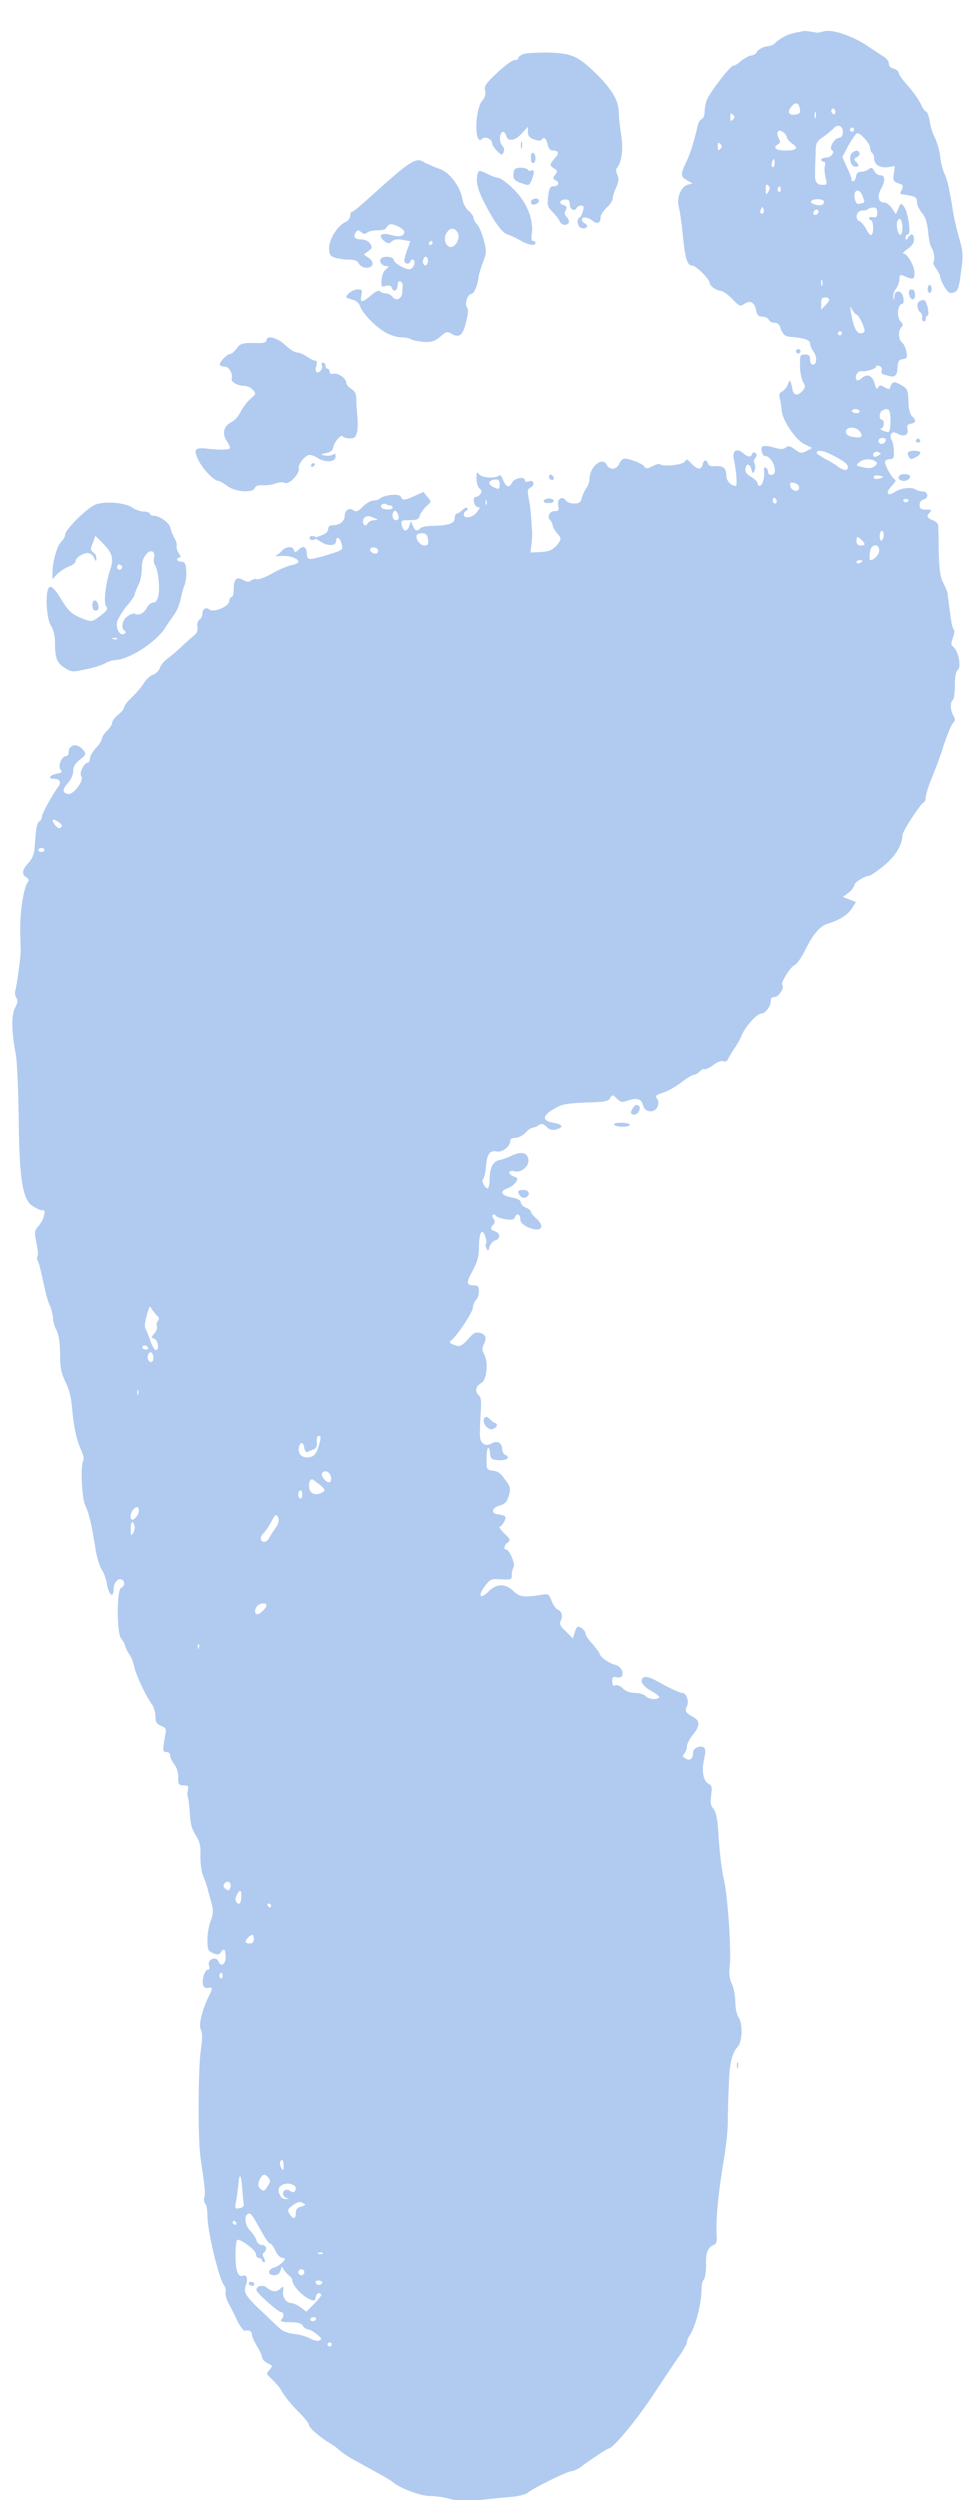 <?xml version="1.0" encoding="utf-8"?>
<!-- Generator: Adobe Illustrator 27.5.0, SVG Export Plug-In . SVG Version: 6.00 Build 0)  -->
<svg version="1.1" id="Ebene_1" xmlns="http://www.w3.org/2000/svg" xmlns:xlink="http://www.w3.org/1999/xlink" x="0px" y="0px"
	 viewBox="0 0 191 495" style="enable-background:new 0 0 191 495;" xml:space="preserve">
<style type="text/css">
	.st0{fill:#B1CBF0;}
</style>
<g>
	<path class="st0" d="M146,408.9c0,0.6,0.1,0.8,0.2,0.5c0.1-0.2,0.1-0.8,0-1C146.1,408.2,146,408.4,146,408.9z"/>
	<path class="st0" d="M95.9,280.9c-0.4,0.7,0.6,2.1,1.4,2.1s1.6-0.9,0.9-1.2c-0.3-0.1-0.8-0.4-1.1-0.8
		C96.4,280.4,96.2,280.4,95.9,280.9L95.9,280.9z"/>
	<path class="st0" d="M102.7,235.9c0,0.8,0.8,1.5,1.4,1.2c1.1-0.4,0.8-1.5-0.4-1.5C103.2,235.6,102.7,235.7,102.7,235.9L102.7,235.9
		z"/>
	<path class="st0" d="M121.7,222.7c0.1,0.2,0.9,0.4,1.7,0.4s1.4-0.2,1.4-0.4c0-0.2-0.8-0.4-1.7-0.4S121.5,222.4,121.7,222.7z"/>
	<path class="st0" d="M125.8,218.9c-0.2,0.2-0.5,0.6-0.7,1c-0.2,0.5,0,0.8,0.5,0.8c0.8,0,1.5-1.2,1-1.7
		C126.3,218.7,126,218.7,125.8,218.9L125.8,218.9z"/>
	<path class="st0" d="M18.3,119.8c0,0.7,0.2,1.1,0.7,1.1c0.4,0,0.6-0.3,0.5-0.9C19.3,118.6,18.3,118.5,18.3,119.8L18.3,119.8z"/>
	<path class="st0" d="M61.4,106.3c-0.3,0.5,0.4,0.8,1,0.5c0.4-0.2,0.4-0.4-0.1-0.6C61.9,106.1,61.5,106.1,61.4,106.3L61.4,106.3z"/>
	<path class="st0" d="M19.2,99.8c-1.6,0.4-6.3,5-6.3,6.1c0,0.4-0.4,1-0.8,1.4c-0.8,0.8-1.7,3.9-1.7,6.1v1.3l0.9-1
		c0.5-0.5,1.5-1.2,2.3-1.5s1.4-0.8,1.4-1.1c0-0.7,1.3-1.5,2.3-1.6c0.5,0,1.1,0.4,1.3,0.9c0.4,0.8,0.5,0.9,0.5,0.2
		c0-0.4-0.2-1-0.6-1.2c-0.6-0.5-0.6-0.7-0.1-1.9l0.5-1.4l1.4,1.4c2,2,2.3,3.1,1.5,5.4c-0.9,2.7-1.3,6.5-0.8,7.1s0.2,1-1.9,2.5
		c-0.9,0.6-1.1,0.6-2.7,0c-2.2-0.9-2.8-1.4-4.5-4.2c-0.9-1.5-1.6-2.2-2-2.1c-1,0.2-0.8,6.2,0.2,7.7c0.5,0.7,0.8,2,0.8,3.4
		c0,3.1,0.4,4,2,5c1.3,0.8,1.5,0.8,4.2,0.2c1.6-0.3,3.3-0.9,3.8-1.2c0.5-0.3,1.4-0.6,1.9-0.6c2.7-0.1,7.8-3.3,9.8-6.2
		c0.5-0.8,1.4-2.1,1.9-2.8c0.6-0.8,1.1-2.1,1.3-3.1c0.2-1,0.5-2.2,0.8-2.8c0.2-0.6,0.4-1.8,0.3-2.8c-0.1-1.4-0.3-1.8-1-1.8
		c-0.4,0-0.8-0.2-0.8-0.4c0-0.2,0.2-0.4,0.5-0.4s0.2-0.4-0.2-0.9c-0.3-0.5-0.5-1.1-0.4-1.4s-0.1-1-0.4-1.5s-0.7-1.4-0.8-2
		c-0.2-1.1-2.2-2.5-3.4-2.5c-0.4,0-0.7-0.2-0.7-0.4c0-0.2-0.5-0.4-1.1-0.4s-1.7-0.3-2.4-0.8C25,99.6,21.2,99.2,19.2,99.8L19.2,99.8z
		 M30.5,110.5c-0.1,0.5,0,1.1,0.2,1.4c0.6,0.8,1,4.2,0.7,5.9c-0.2,1-0.5,1.5-1,1.5s-1,0.5-1.3,1c-0.5,1.1-1.7,1.7-2.4,1.2
		c-0.2-0.1-0.9,0.1-1.4,0.5c-1.1,0.7-1.4,2.4-0.6,2.9c0.3,0.2,0.3,0.4-0.1,0.6c-0.8,0.5-1.7-1-1.4-2.4c0.2-0.6,1-2,1.9-3.1
		c0.9-1,1.6-2.1,1.6-2.3c0-0.2,0.3-1,0.7-1.8c0.4-0.7,0.7-2.2,0.7-3.3c0-1.4,0.3-2.2,0.9-2.9C29.8,108.7,30.9,109.1,30.5,110.5
		L30.5,110.5z M24.2,112.3c0,0.2-0.2,0.5-0.5,0.5c-0.2,0.1-0.5-0.2-0.5-0.5s0.2-0.6,0.5-0.5S24.2,112.1,24.2,112.3z M23.2,126.5
		c-0.1,0.1-0.5,0.2-0.8,0c-0.3-0.1-0.2-0.2,0.2-0.2C23.1,126.3,23.4,126.4,23.2,126.5z"/>
	<path class="st0" d="M107.7,99.2c0,0.2,0.3,0.4,0.6,0.4s0.8,0,0.9,0c0.2,0,0.4-0.2,0.5-0.4c0.1-0.2-0.3-0.5-0.9-0.5
		S107.7,99,107.7,99.2L107.7,99.2z"/>
	<path class="st0" d="M178.3,94.1c-0.5,0.5-0.3,0.9,0.5,1.1s1.9-0.6,1.4-1.1C179.8,93.8,178.6,93.8,178.3,94.1L178.3,94.1z"/>
	<path class="st0" d="M108.8,94.2c-0.1,0.2,0,0.6,0.2,0.7c0.6,0.4,1-0.1,0.5-0.7C109.2,93.9,109,93.9,108.8,94.2L108.8,94.2z"/>
	<path class="st0" d="M61.6,92.2c0,0.2,0.2,0.3,0.4,0.2c0.2-0.1,0.4-0.3,0.4-0.5c0-0.1-0.2-0.2-0.4-0.2C61.8,91.8,61.6,92,61.6,92.2
		z"/>
	<path class="st0" d="M179.9,89.6c-0.1,0.2,0,0.6,0.2,0.9c0.3,0.5,0.5,0.5,1.4,0c0.6-0.3,1-0.8,0.8-1
		C182,89.2,180.2,89.1,179.9,89.6L179.9,89.6z"/>
	<path class="st0" d="M181.5,87.2c-0.1,0.2,0,0.4,0.4,0.4s0.5-0.2,0.4-0.4c-0.1-0.2-0.3-0.4-0.4-0.4S181.6,86.9,181.5,87.2z"/>
	<path class="st0" d="M157.8,69.3c-0.2,0.2-0.1,0.5,0.1,0.6c0.2,0.2,0.5,0.1,0.6-0.1c0.2-0.2,0.1-0.5-0.1-0.6
		C158.3,69,158,69.1,157.8,69.3z"/>
	<path class="st0" d="M52.8,67.4c0,0.4-0.6,0.6-2.5,0.5c-2.3,0-2.7,0.1-3.4,1.1c-0.5,0.6-1,1.1-1.3,1.1c-0.7,0-2.4,1.9-2,2.2
		c0.1,0.2,0.6,0.3,1,0.3c0.8,0,1.6,1.5,1.3,2.4c-0.2,0.6,1.2,1.4,2.5,1.4c0.5,0,1.3,0.3,1.7,0.8c0.7,0.8,0.6,0.8-0.5,1.8
		c-0.6,0.5-1.5,1.7-1.9,2.5s-1.2,1.8-1.9,2.1c-1.5,0.8-1.9,2.3-0.8,3.8c0.4,0.7,0.7,1.3,0.5,1.4c-0.3,0.3-2.4,0.3-4.7,0
		c-2.2-0.2-2.5,0.2-1.5,2.3c0.9,1.8,3.1,4.1,3.9,4.1c0.3,0,1.1,0.5,1.8,1c1.5,1.2,5.1,1.5,5.5,0.4c0.2-0.4,0.7-0.6,1.6-0.5
		c0.8,0,1.9-0.1,2.5-0.4c0.7-0.2,1.4-0.3,1.8-0.1c0.8,0.5,3-1.8,2.8-2.8c-0.2-0.8,1-2.3,1.9-2.7c0.3-0.1,1.1,0.1,1.7,0.5
		c1.4,1,3.7,1,3.7-0.2c0-0.6-0.1-0.7-0.5-0.4c-0.3,0.2-1,0.3-1.6,0.2c-1-0.2-1-0.2,0.2-0.5c0.8-0.1,1.3-0.5,1.4-1
		c0.2-1.2,1.6-2.8,1.9-2.3c0.1,0.2,0.8,0.4,1.4,0.4c1,0,1.2-0.2,1.5-1.5c0.1-0.8,0.1-2.2,0-3c-0.1-0.9-0.2-2.3-0.2-3.1
		c0-1.2-0.2-1.7-1-2.2c-0.6-0.4-1-0.9-1-1.2c0-0.9-1.6-2-2.5-1.8c-0.5,0.1-0.8,0-0.8-0.4c0-0.3-0.2-0.6-0.4-0.6
		c-0.2,0-0.4-0.3-0.4-0.6s-0.2-0.6-0.5-0.6c-0.3,0-0.4,0.2-0.2,0.6c0.2,0.7-0.7,1.7-1.1,1.2c-0.2-0.1-0.2-0.7,0-1.2
		c0.2-0.7,0.1-1-0.3-1c-0.3,0-1-0.4-1.6-0.8s-1.4-0.8-1.9-0.8s-1.6-0.7-2.4-1.5C54.9,66.8,52.8,66.3,52.8,67.4L52.8,67.4z"/>
	<path class="st0" d="M182.3,59.6c-0.7,0.2-0.7,1.6,0,2.2c0.3,0.2,0.5,0.7,0.4,1s0,0.7,0.2,0.8c0.2,0.1,0.5,0,0.5-0.4
		s0.2-0.7,0.4-0.7s0.2-0.7,0-1.7C183.3,59.3,183.2,59.2,182.3,59.6L182.3,59.6z"/>
	<path class="st0" d="M180.1,58.2c0.2,1.3,1.2,1.5,1.2,0.2c0-0.7-0.2-1.1-0.7-1.1C180.2,57.3,180,57.6,180.1,58.2L180.1,58.2z"/>
	<path class="st0" d="M183.8,57.2c0,0.5,0.2,0.8,0.4,0.8s0.4-0.4,0.4-0.8s-0.2-0.8-0.4-0.8C184,56.4,183.8,56.8,183.8,57.2z"/>
	<path class="st0" d="M105.2,40c0,0.4,0.3,0.6,0.7,0.5c1-0.2,1.2-1.2,0.2-1.2C105.6,39.4,105.2,39.6,105.2,40L105.2,40z"/>
	<path class="st0" d="M94.7,34.2c-0.5,1.4-0.2,3.1,1.2,5.8c1.9,3.8,3.6,6.1,4.6,6.4c0.4,0.1,1.5,0.6,2.4,1.1c1.6,1,3.2,1.3,3.2,0.6
		c0-0.2-0.2-0.4-0.5-0.4s-0.4-0.6-0.2-1.6c0.3-2.8-1.1-6.2-3.7-8.7c-1.2-1.2-2.6-2.2-3-2.2s-1.4-0.4-2.2-0.8
		C95.1,33.7,94.9,33.7,94.7,34.2L94.7,34.2z"/>
	<path class="st0" d="M101.8,34c-0.3,1.3,0,1.8,1.6,2.3c1.4,0.5,1.5,0.5,2-0.8s0.5-2.1-0.2-1.7c-0.2,0.1-0.5,0-0.6-0.2
		s-0.8-0.4-1.4-0.4C102.3,33.2,101.9,33.4,101.8,34L101.8,34z"/>
	<path class="st0" d="M81.9,32c-1.3,0.6-2.9,1.9-7.9,6.4c-2.1,1.9-3.9,3.5-4.2,3.5s-0.4,0.4-0.4,0.8s-0.4,1-0.8,1.2
		c-1.5,0.5-3.4,3.4-3.4,5.1c0,1.3,0.2,1.7,1.1,2c0.6,0.2,1.8,0.4,2.7,0.4c1.2,0,1.8,0.2,2.1,0.8c0.6,1,2.3,1.1,2.7,0.2
		c0.1-0.4-0.1-0.9-0.7-1.3l-1-0.7l0.9-0.7c0.8-0.6,0.8-0.8,0.3-1.5c-0.3-0.5-1.1-0.8-1.8-0.8c-1.2,0-1.6-0.5-1-1.4
		c0.3-0.5,0.5-0.5,1.1,0c0.5,0.4,0.8,0.4,1.1,0.1c0.3-0.3,1.2-0.5,2.1-0.5c1,0,1.7-0.2,1.8-0.6c0.2-0.3,0.5-0.6,0.8-0.6
		c1,0,2.7,1,2.7,1.5c0,0.9-1,1.1-2.7,0.6c-1.9-0.5-2.6,0.1-1.3,1.2c0.8,0.6,1,0.6,1.5,0.1c0.5-0.4,1.2-0.5,2.2-0.3
		c0.8,0.1,1.5,0.3,1.5,0.3s-0.3,0.8-0.6,1.6c-0.3,0.8-0.6,1.8-0.6,2.2c0,0.3,0.3,0.6,0.6,0.6s0.6-0.2,0.6-0.4c0-0.2,0.2-0.4,0.4-0.4
		c0.8,0,0.4,1.6-0.4,1.9c-0.8,0.2-3.3-1.2-3.3-1.9c0-0.5-1.8-0.8-2.4-0.3c-0.7,0.5,0,1.6,1,1.6c0.5,0,0.5,0.1-0.1,0.6
		c-0.5,0.3-0.8,1.2-0.9,2.1c-0.1,1.4,0,1.5,0.9,1.2c0.7-0.2,1,0,1.2,0.5c0.3,0.9,1.1,0.4,1.1-0.7c0-0.5,0.2-0.8,0.5-0.7
		c0.2,0.1,0.5,0.4,0.5,0.7c0,0.3-0.1,1-0.1,1.5c-0.1,1.3-1.2,1.8-1.9,0.9c-0.3-0.4-0.9-0.7-1.3-0.7s-1-0.2-1.2-0.4
		c-0.3-0.3-0.9,0-1.8,0.8c-1.8,1.5-2.2,1.5-1.9,0c0.2-1.1,0.2-1.2-0.8-1.2c-0.5,0-1.3,0.4-1.7,0.8c-0.8,0.8-0.7,0.8,0.6,1.2
		c0.9,0.2,1.4,0.7,1.6,1.2c0.2,0.9,1.9,3,3.6,4.3c1.4,1.2,3.3,2,4.7,2c0.8,0,1.6,0.2,1.9,0.4c0.3,0.2,1.4,0.4,2.4,0.5
		c1.6,0.1,2.2-0.1,3.3-1c1.1-1,1.4-1.1,2.1-0.7c1.8,1.1,2.5,0.4,3.2-2.9c0.3-1.2,0.3-2,0-2.3c-0.5-0.7,0.2-2.6,0.9-2.6
		c0.5,0,1.3-1.8,1.4-3.3c0.1-0.6,0.5-1.9,0.9-3c0.7-1.8,0.7-2.2,0.2-4.2c-0.3-1.2-0.9-2.7-1.3-3.2c-0.5-0.5-0.8-1.2-0.8-1.5
		c0-0.2-0.5-0.9-1-1.3s-1.1-1.5-1.2-2.4c-0.5-2.5-2.5-5.2-4.6-5.9c-0.7-0.2-1.9-0.8-2.7-1.1C83.3,31.6,82.8,31.6,81.9,32L81.9,32z
		 M90.7,46.1c0.6,1-0.5,3-1.5,2.8s-1.4-1.8-0.7-2.8C89.2,45,90.1,45,90.7,46.1L90.7,46.1z M85.7,48.1c0,0.2-0.2,0.4-0.5,0.4
		c-0.2,0-0.3-0.2-0.2-0.4c0.1-0.2,0.3-0.4,0.5-0.4C85.6,47.7,85.7,47.9,85.7,48.1z M84.7,52.1c-0.2,0.5-0.4,0.6-0.7,0.3
		c-0.2-0.2-0.3-0.7-0.1-1.1c0.2-0.5,0.4-0.6,0.7-0.3C84.8,51.2,84.9,51.7,84.7,52.1z"/>
	<path class="st0" d="M105.2,30.9c0,0.3,0,0.8,0,0.9c0,0.2,0.2,0.4,0.4,0.5s0.5-0.3,0.5-0.9s-0.2-1.1-0.4-1.1
		C105.4,30.2,105.2,30.5,105.2,30.9L105.2,30.9z"/>
	<path class="st0" d="M168.9,30.2c-0.8,0.5-0.5,2.7,0.5,2.8c0.8,0.1,0.9-0.3,0.2-1c-0.5-0.4-0.4-0.6,0.2-0.9
		c0.4-0.2,0.6-0.6,0.5-0.8C170,29.7,169.6,29.7,168.9,30.2L168.9,30.2z"/>
	<path class="st0" d="M103.2,28.8c0,0.7,0.1,0.9,0.2,0.5c0.1-0.4,0.1-1,0-1.2C103.3,27.8,103.2,28.1,103.2,28.8z"/>
	<path class="st0" d="M103.7,10.7c-0.5,0.2-1,0.5-1,0.8c0,0.2-0.3,0.4-0.8,0.4c-0.4,0-1.9,1.1-3.4,2.5c-2.2,2.1-2.6,2.6-2.4,3.5
		c0.2,0.7,0,1.4-0.6,2.1c-1.5,2-1.5,9,0,7.5c0.6-0.6,2,0,2,0.9c0,0.3,0.5,1,1,1.5c0.9,0.9,1,0.9,1.3,0.2c0.2-0.4,0-1-0.3-1.3
		c-0.7-0.7-0.5-2.7,0.2-2.7c0.2,0,0.5,0.4,0.6,0.8c0.3,1.2,1.8,1,3.1-0.5l1.2-1.3v1c0,0.8,0.3,1.2,1.2,1.5c0.7,0.3,1.3,0.3,1.5,0.1
		c0.4-0.7,0.9-0.4,1.2,0.9c0.2,0.8,0.5,1.2,1,1.2c1,0,1.3,0.4,0.8,1.1c-1.5,1.7-1.5,1.8-0.6,2.4c0.8,0.5,0.8,0.7,0.3,1.3
		c-0.5,0.6-0.5,0.8,0.1,1.1c0.9,0.5,0.5,1.2-0.5,1.2c-0.6,0-0.8,0.4-1,2c-0.2,1.8-0.1,2.1,0.9,3.1c0.6,0.6,1.2,1.4,1.4,1.8
		c0.3,0.8,1.3,1,1.8,0.3c0.1-0.2,0-0.7-0.4-1.1c-0.5-0.5-0.5-0.8-0.2-1.4s0.2-0.8-0.5-1c-1-0.3-0.7-1.1,0.5-1.1c0.6,0,0.8,0.3,0.8,1
		c0,1,1,1.5,1.4,0.6c0.1-0.2,0.5-0.4,0.9-0.4c0.5,0,0.5,0.3,0.3,1.1c-0.2,0.7-0.5,1.2-0.7,1.3c-0.6,0.2-0.4,1.8,0.3,2
		c0.9,0.4,1.7-0.3,0.9-0.8c-0.4-0.2-0.7-0.5-0.7-0.8c0-0.7,1.3-0.5,2.1,0.2c0.9,0.8,1.6,0.5,1.6-0.7c0-0.4,0.6-1.3,1.2-1.9
		c0.7-0.6,1.2-1.4,1.2-1.8s0.3-1.4,0.7-2.2c0.5-1.2,0.6-1.7,0.2-2.5c-0.2-0.5-0.3-1.1-0.1-1.3c1-1.1,1.3-3.8,0.9-6.4
		c-0.2-1.5-0.5-3.5-0.5-4.6c0-2.5-1.5-4.9-5.2-8.4c-3.1-2.9-4.4-3.4-9.1-3.5C106.5,10.4,104.2,10.5,103.7,10.7L103.7,10.7z"/>
	<path class="st0" d="M49.3,452.2c0.1,0.2,0.4,0.4,0.7,0.4c0.2,0,0.4-0.2,0.4-0.4c0-0.2-0.3-0.4-0.7-0.4
		C49.4,451.8,49.2,451.9,49.3,452.2z"/>
	<path class="st0" d="M155.1,7.4c-0.8,0.5-1.5,1-1.6,1.2s-0.8,0.5-1.6,0.6s-1.6,0.6-1.9,1c-0.2,0.5-0.8,0.8-1.2,0.8s-1.2,0.5-1.9,1
		c-0.6,0.6-1.3,1-1.6,1c-0.6,0-4.7,5.3-5.3,6.9c-0.2,0.6-0.4,1.6-0.4,2.3c0,0.6-0.2,1.2-0.6,1.4c-0.3,0.1-0.7,0.8-0.8,1.4
		c-0.5,2.3-1.4,5.5-2.3,7.2c-1.1,2.4-1.1,2.7,0.2,3.5l1.1,0.6l-1,0.3c-1.3,0.4-2.2,2.6-1.7,4.4c0.2,0.8,0.6,3.4,0.8,5.8
		c0.5,4.7,0.9,5.8,1.9,5.8c0.7,0,3.4,2.7,3.4,3.4c0,0.6,1.3,1.5,2.2,1.6c0.4,0,1.4,0.7,2.2,1.5c1.6,1.7,1.6,1.6,2.6,1
		c1.1-0.7,1.9-0.2,2.2,1.3c0.2,1,0.5,1.3,1.3,1.3c0.5,0,1.1,0.3,1.2,0.6c0.1,0.3,0.6,0.6,1.1,0.6s1,0.3,1.1,0.7
		c0.5,1.5,0.9,2,2.1,2.1c2.7,0.2,3.9,0.6,3.9,1.3c0,0.4,0.3,1.1,0.6,1.5c0.8,1,0.8,2.7,0,2.7c-0.4,0-0.6-0.4-0.6-1c0-0.8-0.2-1-1-1
		c-1,0-1,0.1-1,2.2c0,1.2,0.3,2.7,0.6,3.2c0.5,0.9,0.5,1.1-0.1,1.8c-1,1.1-1.8,0.9-2-0.4c-0.4-1.9-0.5-2-0.9-0.9
		c-0.2,0.6-0.8,1.2-1.1,1.4c-0.5,0.2-0.7,0.5-0.5,1.4c0.2,0.6,0.3,1.7,0.4,2.5c0.2,2,2.9,5.9,4.6,6.6l1.4,0.7l-1.1,0.6
		c-1,0.5-1.2,0.5-2.3-0.3c-0.9-0.7-1.3-0.8-1.8-0.4s-1,0.4-2.4,0c-1-0.3-2-0.4-2.2-0.2c-0.5,0.3-0.1,1.9,0.5,1.9
		c1.4,0,2.7,3.4,1.4,3.7c-0.5,0.1-0.8-0.1-0.8-0.5c0-0.3-0.2-0.8-0.5-0.9c-0.3-0.2-0.4,0.2-0.3,0.9c0.1,1.3-0.4,2.7-0.9,2.7
		c-0.2,0-0.4-0.2-0.4-0.5s-0.6-0.9-1.3-1.3c-0.9-0.5-1.2-1-1.1-1.6c0.2-1.2,0.9-1,1.2,0.2c0.2,0.8,0.3,0.9,0.6,0.2
		c0.2-0.4,0.2-1,0-1.4s-0.1-0.9,0.2-1.2c0.3-0.4,0.3-0.6,0-0.9c-0.3-0.2-0.6-0.1-0.7,0.2c-0.2,0.7-0.9,0.6-1.8-0.2
		c-1.2-1.1-2.2-0.4-1.8,1.2c0.5,2.3,0.7,5.3,0.4,5.3c-1,0-1.9-1-1.9-2.1c0-1.4-0.6-1.9-2.2-1.8c-0.8,0.1-1.3-0.1-1.4-0.5
		c-0.3-0.9-0.9-0.8-1.1,0.2c-0.3,1.1-1,1-2.2-0.2c-0.8-0.9-1-1-1.3-0.4s-4.4,1.1-4.9,0.5c-0.2-0.1-0.8,0-1.5,0.4
		c-1.1,0.5-1.3,0.6-1.7,0c-0.5-0.6-2.9-1.5-3.9-1.5c-0.3,0-0.8,0.5-1,1c-0.5,1.2-1.9,1.4-2.5,0.2c-0.9-1.7-3.4,0.5-3.4,2.8
		c0,0.6-0.3,1.4-0.6,1.8s-0.7,1.2-0.9,1.9c-0.2,0.9-0.5,1.2-1.5,1.2c-0.7,0-1.4-0.2-1.7-0.6c-0.7-1-1.8-0.3-1.5,1
		c0.2,0.9,0.1,1.1-0.7,1.1c-1,0-1.6,1.1-0.9,1.8c0.2,0.2,0.5,0.7,0.5,1s0.4,1,0.8,1.5c1,1.1,1,1.3-0.1,2.6c-0.8,0.8-1.4,1.1-3,1.2
		l-2.1,0.1l0.2-1.6c0.1-0.9,0.2-2.2,0.1-2.9c-0.2-3.7-0.4-5.1-0.7-6.5c-0.2-1.2-0.2-1.5,0.3-1.8c1-0.4,0.9-1.7-0.2-1.3
		c-0.5,0.2-0.8,0.1-0.8-0.2c0-0.8-2-0.5-2.5,0.4c-0.6,1.2-1.2,1-1.8-0.4c-0.3-0.9-0.6-1.2-0.9-0.9c-0.8,0.6-3.3,0.4-3.9-0.3
		c-0.4-0.6-0.5-0.4-0.5,0.8c0,0.9,0.3,1.8,0.6,2c0.5,0.4,0.5,0.7,0.2,1.1c-0.2,0.3-0.7,0.6-1,0.6s-0.4,0.4-0.3,1
		c0.1,0.6,0.5,1,0.8,1c0.5,0,0.4,0.2-0.2,1c-0.8,1.1-2.6,1.4-2.6,0.5c0-0.3,0.2-0.7,0.5-0.8c0.2-0.1,0.4-0.3,0.2-0.5s-0.6,0-1,0.4
		s-0.9,0.7-1.1,0.7s-0.4,0.4-0.4,0.8c0,1.1-1,1.5-3.9,1.6c-1.4,0-2.7,0.2-2.9,0.5c-0.7,0.7-1.1,0.5-1.5-0.5l-0.4-0.9l-0.3,0.9
		c-0.4,1.3-1.2,1.2-1.5-0.1c-0.2-1-0.1-1,1.6-1c1.5,0,1.8-0.2,2-1c0.2-0.5,0.8-1.3,1.3-1.8c1-0.8,1-0.9,0.2-1.8l-0.8-1l-2,0.9
		c-1.8,0.8-2.1,0.8-2.4,0.2c-0.2-0.5-0.8-0.6-2-0.5c-1,0.1-1.9,0.4-2.2,0.7c-0.2,0.2-0.8,0.4-1.3,0.4s-1.4,0.5-2.1,1.2
		c-0.9,0.9-1.3,1.1-1.8,0.8c-0.8-0.7-1.8-0.1-1.8,1s-1,1.9-2.4,1.9c-0.5,0-0.9,0.2-0.9,0.8c0,0.5-0.5,0.9-1.3,1.2l-1.4,0.5l1.3,0.8
		c1.4,0.9,3,0.8,3-0.2s0.7-0.7,1,0.3c0.4,1.6,0.7,1.4-3.5,2.7c-2.8,0.8-3.3,0.8-3.3-0.4c0-1.4-0.7-1.8-1.6-0.9c-0.7,0.6-0.8,0.7-1,0
		c-0.3-0.8-1.8-0.5-2.5,0.4c-0.2,0.3-0.7,0.6-1,0.8c-0.3,0.1,0,0.2,0.8,0.1c1.8-0.2,3.8,0.5,3.6,1.2c-0.1,0.2-0.7,0.5-1.3,0.6
		c-0.7,0.1-2.4,0.8-3.8,1.6c-1.4,0.8-2.8,1.3-3.1,1.2c-0.2-0.2-0.8,0-1.1,0.2c-0.5,0.4-0.8,0.4-1.7-0.1c-1.3-0.7-1.8-0.1-1.8,2
		c0,0.8-0.2,1.4-0.4,1.4s-0.5,0.4-0.5,0.9c-0.2,1.1-3.1,2.2-3.9,1.6c-0.7-0.6-1.4-0.1-1.4,0.8c0,0.4-0.2,1-0.6,1.2
		c-0.3,0.2-0.5,0.9-0.4,1.5s-0.1,1.2-0.5,1.5s-1.5,1.3-2.4,2.1c-0.9,0.9-2.2,2-2.9,2.5c-0.7,0.5-1.4,1.3-1.6,1.9s-0.8,1.2-1.4,1.4
		c-0.6,0.2-1.3,0.9-1.7,1.5c-0.3,0.6-1.4,1.9-2.3,2.8c-1,0.9-1.7,1.8-1.7,2.1s-0.5,1-1.2,1.5c-0.7,0.6-1.2,1.3-1.2,1.7
		c0,0.3-0.5,1-1,1.5s-1,1.2-1,1.5s-0.5,1.2-1.2,1.9c-0.7,0.8-1.2,1.7-1.2,2.1s-0.2,0.8-0.4,0.8c-0.7,0-1.8,2.1-1.3,2.7
		c0.6,0.8-1.5,3.7-2.6,3.5c-1.2-0.2-1.2-0.9,0-2.2c0.6-0.7,1-1.6,1-2.3c0-0.9,0.4-1.5,1.2-2.2c1.5-1.1,1.5-1.3,0.4-2.4
		c-1.1-1-2.5-0.5-2.5,0.8c0,0.5-0.2,0.8-0.5,0.8c-0.9,0-1.7,2-1.1,2.7c0.4,0.5,0.2,0.6-0.8,0.8c-1.4,0.3-1.8,1-0.5,1
		c1.1,0,1.5,0.7,0.9,1.5c-1.1,1.4-3.3,5.4-3.3,6c0,0.4-0.2,0.8-0.5,0.9c-0.3,0.1-0.6,1.1-0.7,2.2c-0.1,1.2-0.2,2.7-0.3,3.5
		c-0.1,0.9-0.5,1.9-1.2,2.6c-1.2,1.3-1.4,2.2-0.4,2.8c0.5,0.3,0.6,0.5,0.3,1c-0.8,1-1.5,5.5-1.5,9.1c0,2,0.1,3.9,0.1,4.4
		c0,1.5-0.9,7.7-1.1,8.1c-0.1,0.2,0,0.8,0.2,1.2c0.4,0.6,0.3,1-0.2,2c-0.8,1.4-0.7,4.8,0.1,9.1c0.3,1.4,0.5,6.9,0.6,12.3
		c0.1,12.1,0.7,16.2,2.5,17.7c0.7,0.5,1.6,1,2,1c0.7,0,0.8,0.2,0.5,1.1c-0.1,0.7-0.7,1.6-1.1,2.1c-0.8,0.9-0.8,1.1-0.4,3.3
		c0.3,1.3,0.4,2.5,0.2,2.7s0,0.7,0.2,1.1c0.2,0.5,0.6,2.1,0.9,3.6s0.8,3.6,1.2,4.6c0.5,1,0.8,2.3,0.8,2.9s0.3,1.7,0.7,2.4
		c0.4,0.8,0.7,2.4,0.7,4.6c0,2.8,0.2,3.7,1,5.5c0.8,1.5,1.2,3.1,1.4,5.5c0.3,3.6,0.9,6.3,1.9,8.4c0.3,0.7,0.5,1.5,0.3,1.8
		c-0.6,1-0.3,7.5,0.4,8.9s1.2,3.5,2,8.4c0.2,1.6,0.8,3.5,1.2,4.2c0.5,0.7,1,2.1,1.1,3.1c0.4,2.1,1.3,2.7,1.3,0.9
		c0-1.3,0.9-2.4,1.7-1.9c0.6,0.4,0.5,1.3-0.2,1.6c-0.9,0.3-0.9,9.1,0,10c0.3,0.4,0.7,1,0.8,1.5c0.1,0.5,0.5,1.2,0.8,1.6
		c0.3,0.4,0.8,1.5,1,2.6c0.5,1.8,2.2,5.6,3.6,7.5c0.3,0.5,0.6,1.5,0.6,2.3c0,1.1,0.2,1.4,1.1,1.8c1,0.4,1.1,0.6,0.8,2
		c-0.5,3-0.5,3.2,0.3,3.2c0.4,0,0.7,0.2,0.7,0.7c0,0.4,0.4,1.1,0.8,1.7c0.5,0.6,0.8,1.5,0.8,2.6c0,1.4,0.1,1.6,1.1,1.6
		c0.9,0,1,0.1,0.8,1c-0.1,0.5-0.1,1.1,0,1.2c0.1,0.2,0.3,1.6,0.4,3.2c0.1,2.2,0.4,3.3,1.2,4.5c0.8,1.3,1,2.1,0.9,4.1
		c0,1.4,0.2,2.9,0.4,3.5c0.2,0.5,0.7,1.8,1,2.8c0.2,1,0.7,2.5,0.9,3.4c0.3,1.1,0.2,1.8-0.2,3c-0.4,0.9-0.7,2.6-0.7,3.8
		c0,2,0.1,2.3,1.1,2.7c0.9,0.4,1.2,0.4,1.6-0.2c0.6-0.9,0.9-0.5,0.9,1.1c0,1.4-1,1.9-1.4,0.8c-0.4-1.2-2.3-0.5-1.9,0.8
		c0.2,0.5,0.1,0.8-0.2,0.8c-0.6,0-1.2,1.8-1,2.9c0.2,0.6,0.5,0.8,1,0.7c1-0.2,1,0,0,2c-1.2,2.6-1.9,5.4-1.4,6.3
		c0.3,0.5,0.3,1.8,0,3.9c-0.5,3.2-0.6,15.8-0.2,20.2c0.1,1.4,0.5,3.7,0.7,5.2s0.4,3.2,0.2,3.8s0,1.2,0.2,1.4
		c0.2,0.1,0.4,1.2,0.4,2.4c0,3,2.3,12.5,3.3,13.7c0.2,0.3,0.4,0.9,0.3,1.4s0.2,1.5,0.7,2.4s1.2,2.3,1.6,3.2c0.4,0.8,1,1.7,1.4,2
		c1.2-0.3,1.5,0.3,1.5,0.7c0,0.4,0.5,1.5,1,2.3c0.5,0.8,1,1.8,1,2.2s0.5,0.9,1.1,1.2c1,0.5,1.1,0.5,0.4,1.3
		c-0.7,0.8-0.7,0.8,0.5,1.9c0.6,0.6,1.3,1.4,1.6,1.8c1,1.8,2.2,3.2,3.9,4.9c1,1,1.8,2,1.8,2.3c0,0.6,2.2,2.5,4.4,3.8
		c0.7,0.4,1.4,1,1.7,1.3c0.2,0.2,1.6,1.2,3.1,2c5.8,3.2,6.9,3.8,7.5,4.3c1.4,1.2,5.5,2.7,7.2,2.7c1,0,2.8,0.2,4.1,0.6
		c1.8,0.4,3.2,0.5,5.8,0.2c1.9-0.2,4.7-0.5,6.1-0.6c1.5-0.1,3-0.5,3.4-0.8c1-0.9,7.9-4.3,8.7-4.3c0.4,0,1.2-0.4,1.8-0.8
		c1.7-1.3,5.3-3.7,5.6-3.7c0.9,0,6-6.2,9.4-11.5c1.4-2.1,3.3-5,4.3-6.4s1.8-2.8,1.8-3.1c0-0.3,0.2-0.9,0.5-1.3
		c1.2-1.8,2.4-6.4,2.4-9.3c0-0.8,0.2-1.7,0.5-1.9c0.2-0.3,0.4-1.7,0.4-3c-0.1-2.4,0.4-3.4,1.7-3.9c0.3-0.1,0.5-0.8,0.4-1.8
		c-0.2-3,0.3-8.4,1.4-14.9c0.4-2.3,0.8-5.7,0.8-7.5c0-1.8,0.1-5.1,0.2-7.3c0.1-4.2,0.6-6.4,1.8-7.7c0.9-1,1-4.7,0.1-5.8
		c-0.3-0.5-0.6-1.7-0.6-2.9c0-1.2-0.3-2.9-0.7-3.7c-0.5-1.1-0.6-2.2-0.4-3.7c0.3-3.1-0.4-13.7-1.2-17.1c-0.4-1.6-0.8-5.2-1-7.9
		c-0.2-4-0.5-5.2-1-5.9c-0.6-0.7-0.7-1.2-0.5-2.7c0.2-1.6,0.2-1.9-0.5-2.3c-1.1-0.6-1.4-2.6-0.9-4.9c0.5-2.1,0.2-2.7-1.2-2.4
		c-0.6,0.2-1,0.6-1,1.3c-0.1,1.2-0.7,1.5-1.6,0.9c-0.5-0.3-0.5-0.5-0.1-0.9c0.2-0.2,0.5-0.9,0.5-1.4s0.5-1.4,1-2.1
		c1.6-1.9,1.7-2.9,0.3-3.7c-1.5-0.8-1.8-1.2-1.3-2.2c0.5-0.9-0.1-2.6-0.9-2.6c-0.5,0-2.6-1-4.4-2c-1.9-1.1-2.9-1.4-3.4-1
		c-0.7,0.7,0,1.7,1.8,2.7c0.9,0.5,1.5,1,1.4,1.2c-0.4,0.5-2.1,0.4-2.7-0.3c-0.3-0.3-1.2-0.6-2-0.6c-1,0-1.9-0.3-2.5-0.9
		c-0.5-0.5-1.2-0.8-1.5-0.6c-0.4,0.2-0.6-0.1-0.6-0.8c0-0.8,0.2-1,0.8-0.8c0.5,0.1,0.9,0,1.1-0.2c0.5-0.8-0.2-2-1.4-2.3
		c-1.2-0.3-3-1.6-3-2.2c0-0.2-0.7-1-1.4-1.9c-0.8-0.8-1.4-1.8-1.4-2.1c0-0.3-0.4-0.8-0.8-1.1c-0.8-0.4-0.9-0.3-1.3,0.8l-0.4,1.3
		l-1.4-1.4c-1.1-1-1.3-1.5-1-2.1c0.5-0.9,0.2-1.9-0.6-2.2c-0.3-0.1-0.9-0.9-1.2-1.7c-0.6-1.5-0.7-1.5-2.2-1.2
		c-3.2,0.5-4.2,0.4-5.4-0.8c-1.6-1.5-3.3-1.5-4.9,0.1c-1.7,1.7-2.2,0.9-0.7-1.1c1.1-1.4,1.2-1.4,3.2-1.3s2.1,0.1,2.1-0.9
		c0-0.6,0.2-1.3,0.4-1.6c0.3-0.6-0.9-3.4-1.5-3.4s-0.4-0.9,0.3-1.4c0.6-0.4,0.5-0.7-0.7-1.8c-0.7-0.7-1.1-1.3-0.9-1.3s0.6-0.5,0.9-1
		c0.5-1.1,0.4-1.2-1.4-1.5c-1.3-0.2-1-1.3,0.5-1.7c1.1-0.3,1.4-0.7,1.8-1.9c0.4-1.4,0.4-1.8-0.7-3.2c-0.8-1.2-1.4-1.7-2.4-1.8
		c-1.3-0.2-1.3-0.2-1.3-2.4s0.5-3,0.7-1c0.1,1,0.3,1.2,1.5,1.3c1.6,0.2,2.7-0.5,1.6-1c-0.4-0.1-0.7-0.7-0.7-1.2c0-1.2-1-1.8-2.1-1.1
		c-1,0.6-1.9,0.2-2.2-0.8c-0.2-0.5-0.1-2.5,0-4.5c0.2-3.1,0.2-3.8-0.4-4.3c-0.8-0.8-0.5-1.8,0.6-2.4c1-0.5,1.4-3.9,0.6-5.5
		c-0.5-0.9-0.5-1.4-0.2-2c0.7-1.3,0.5-2.1-0.7-2.4c-0.9-0.2-1.3,0-2.4,1.3c-1.1,1.2-1.6,1.5-2.4,1.2c-1.2-0.4-1.4-0.6-0.9-1
		c1-0.7,4.3-5.6,4.3-6.5c0-0.5,0.3-1.2,0.6-1.5s0.6-1,0.6-1.7c0-1-0.2-1.2-1-1.2c-1.5,0-1.6-0.5-0.2-3c0.9-1.7,1.2-2.8,1.2-4.5
		c0-2.9,0.6-4,1.2-2.3c0.2,0.6,0.4,1.3,0.2,1.5s-0.1,0.7,0.1,1c0.3,0.6,0.4,0.5,0.6-0.4c0.2-0.5,0.7-1.1,1.1-1.2
		c1.1-0.3,1.1-1.4,0-1.8c-1-0.3-1-0.7-0.3-1.4c0.3-0.3,0.3-0.6,0-1.1c-0.3-0.4-0.3-0.7-0.1-0.8c0.2-0.1,0.5,0,0.5,0.2
		c0.1,0.2,0.9,0.5,1.9,0.7c1.4,0.2,1.8,0.1,2-0.5c0.3-0.8,1-0.5,1,0.6c0,0.5,0.5,1,1.5,1.5c2.6,1.1,3.6,0,1.6-1.8
		c-0.6-0.5-1-1.1-1-1.3c0-0.2-0.5-0.6-1-0.8c-0.6-0.2-1-0.7-1-1c0-0.4-0.6-0.8-1.8-1c-2.1-0.4-2.5-1.2-0.9-1.8
		c0.7-0.2,1.4-0.8,1.7-1.2c0.5-0.8,0.4-0.9-0.5-1.2c-1.2-0.5-1-1.3,0.2-1c1.3,0.4,3-1,2.8-2.3c-0.2-1.4-1.4-1.7-3.3-0.8
		c-0.8,0.4-1.9,0.8-2.5,0.9c-1.3,0.3-1.9,1.6-1.9,4c0,0.9-0.2,1.6-0.4,1.6c-0.5,0-1.3-1.6-0.9-1.8c0.2-0.1,0.5-1.3,0.6-2.6
		c0.2-2.5,0.8-3.2,2.2-2.9c1,0.2,2.6-1,2.6-2.1c0-0.4,0.4-0.6,1-0.6s1.5-0.5,2-1c0.5-0.6,1.2-1,1.4-1s0.8-0.2,1.2-0.5
		c0.6-0.4,0.9-0.3,1.5,0.2c0.7,0.8,1.4,0.9,2.4,0.5c1.1-0.4,0.8-0.9-1-1.2c-2.2-0.4-2.2-1.4,0.1-2.7c1.6-1,2.4-1.1,6.3-1.3
		c3.8-0.1,4.5-0.2,4.9-0.9c0.4-0.7,0.5-0.7,1.3,0.1c0.8,0.8,1.1,0.8,2.2,0.4c1.8-0.6,2.7-0.3,3,0.9c0.3,1.5,2.3,1.7,2.9,0.3
		c0.2-0.5,0.2-1.1,0-1.4c-0.6-0.7-0.4-0.9,1.2-1.4c0.9-0.3,2.5-1.2,3.5-2s2.2-1.5,2.5-1.5s0.8-0.3,1.1-0.6c0.3-0.4,0.8-0.6,1-0.5
		s1-0.3,1.7-0.8c0.8-0.6,1.4-0.9,1.9-0.8c0.5,0.2,0.9,0,1.1-0.5c0.2-0.4,0.7-1.3,1.2-2s1.2-1.9,1.5-2.7c0.7-1.7,3-4.2,3.8-4.2
		s1.9-1.4,1.9-2.4c0-0.6,0.2-0.9,0.8-0.9c0.8,0,2-1.9,1.5-2.4c-0.4-0.4,1.6-3.5,2.4-3.9c0.5-0.2,1.4-1.5,2.2-3.1
		c1.4-2.9,2.9-4.7,4.4-5.1c2.2-0.7,3.8-1.6,4.7-2.9l0.9-1.4l-1.3-0.5l-1.3-0.5l1.2-0.9c0.6-0.5,1.1-1.2,1.1-1.5
		c0-0.5,2.1-1.8,2.9-1.8c0.2,0,1.5-0.8,2.8-1.9c2.3-1.8,3.8-4.2,3.8-6.1c0-0.8,3.6-6.3,4.2-6.5c0.2-0.1,0.4-0.5,0.4-1
		c0-0.4,0.5-2.2,1.2-3.8c0.7-1.7,1.8-4.6,2.4-6.6c0.7-2,1.4-3.9,1.8-4.3c0.5-0.5,0.5-0.9,0.1-1.5c-0.6-1-0.7-2.7-0.1-3.1
		c0.2-0.1,0.4-1.5,0.4-2.9c0-1.8,0.2-2.8,0.6-3.1c0.7-0.6,0.1-3.7-0.9-4.5c-0.5-0.4-0.5-0.7-0.1-1.8c0.3-0.8,0.4-1.4,0.1-1.8
		c-0.3-0.4-0.5-1.7-1.1-6.6c0-0.6-0.5-1.7-0.9-2.5c-0.6-1.1-0.8-2.5-0.9-6c0-2.5-0.1-4.9-0.1-5.3s-0.5-0.9-1.1-1.1
		c-1.2-0.5-1.3-0.8-0.5-1.6c0.4-0.4,0.2-0.5-0.8-0.5s-1.3-0.2-1.3-0.9c0-0.5,0.3-1,0.8-1.1c1.1-0.3,0.9-1.6-0.2-1.6
		c-0.5,0-1.1-0.2-1.4-0.4c-0.8-0.5-2.9-0.3-4.1,0.5c-1.5,1-1.9,0.2-0.7-1.1c0.6-0.6,1-1.2,0.8-1.3c-0.7-0.3-2.3-3.2-2-3.7
		c0.1-0.2,0.6-0.4,1-0.4c0.6,0,0.8-0.3,0.7-1.6c0-0.8-0.2-1.9-0.5-2.3c-0.5-1.1,0.3-1.8,1.3-1.1c1.2,0.7,2.2,0.2,1.9-0.9
		c-0.2-0.7,0-1,0.7-1.1c1-0.2,1.1-0.7,0.2-1.5c-0.4-0.4-0.7-1.5-0.7-3c-0.1-2.2-0.2-2.5-1.5-3.2c-1.4-0.8-1.8-0.7-2.2,0.7
		c-0.1,0.2-0.5,0.1-1-0.2c-0.8-0.5-1-0.5-1.3,0c-0.2,0.5-0.5,0.2-0.7-0.8c-0.5-1.6-1.5-2-2.6-1c-0.4,0.4-0.9,0.5-1,0.3
		c-0.4-0.7,0.2-1.8,1-1.7c1,0.1,2.9-0.5,2.9-0.9c0-0.2,0.3-0.3,0.7-0.1c0.3,0.1,0.5,0.5,0.4,0.8c-0.2,0.7,0,0.8,1.7,1.2
		c0.9,0.2,1.4-0.3,1.4-1.5c0.1-1.5,0.3-1.8,1.1-1.9s0.9-0.3,0.7-1.5c-0.2-0.8-0.5-1.5-0.9-1.8c-0.7-0.6-0.8-2.3-0.1-3
		c0.4-0.4,0.3-0.7-0.2-1.2c-0.8-0.9-0.5-3.4,0.3-3.4c0.3,0,0.4-0.5,0.3-1.2c-0.2-1.5-1.7-1.8-1.8-0.3c0,0.7-0.1,0.8-0.2,0.2
		c-0.1-0.4,0.1-1.2,0.5-1.7s0.7-1.4,0.7-1.9c0-0.8,0.2-1,0.8-0.7c1.9,0.8,2.2,0.8,2.2-0.5c0-1.4-1.4-3.9-2.2-3.9
		c-0.3,0,0.1-0.4,0.8-0.9c0.9-0.6,1.3-1.2,1.3-1.9c0-1.2-0.6-1.3-1.2-0.3c-0.3,0.5-0.4,0.5-0.5,0c0-0.4,0.2-0.7,0.5-0.7
		c0.7,0,0-4.5-0.8-5.5c-0.6-0.8-0.7-0.7-1.1,0.4l-0.5,1.1l-0.8-1.2c-0.4-0.6-1.1-1.1-1.5-1.1c-1.2,0-1.4-1.2-0.7-2.6
		c1-1.7,0.9-2.8-0.1-2.8c-0.4,0-1-0.4-1.2-0.9c-0.4-0.7-0.6-0.7-1.1-0.3c-0.3,0.3-1,0.5-1.5,0.5c-0.6,0-0.9,0.3-1,0.9
		c-0.1,1-0.9,1.4-0.9,0.5c0-0.2-0.4-1.3-0.9-2.3l-0.9-2l1.2-2.3c0.7-1.2,1.4-2.3,1.7-2.4c0.6-0.2,2.6,2,2.6,2.9c0,0.4,0.2,0.8,0.4,1
		c0.2,0.1,0.4,0.6,0.4,1c0,1.3,1.1,2,2.7,1.8l1.4-0.2l-0.2,1.5c-0.2,1.3-0.1,1.5,0.9,1.9c1,0.3,1,0.5,0.7,1.2
		c-0.2,0.5-0.4,0.8-0.3,0.9c0.1,0,0.6,0.1,1.2,0.2c1.8,0.3,2.1,0.5,2.1,1.5c0,0.5,0.5,1.5,1,2.1c0.7,0.8,1,1.9,1.2,3.7
		c0.1,1.4,0.4,2.7,0.6,3c0.5,0.8,0.8,2.2,0.5,2.8c-0.2,0.3,0,0.9,0.5,1.5c0.4,0.6,0.8,1.3,0.8,1.7c0,0.3,0.4,1.2,0.9,2
		c0.7,1.1,1,1.3,1.8,1s1-0.8,1.4-4c0.5-3.4,0.4-4-0.3-6.6c-0.5-1.6-1-3.9-1.2-5c-0.2-1.2-0.5-3.2-0.8-4.5c-0.2-1.3-0.7-2.9-1-3.5
		c-0.3-0.6-0.7-2.1-0.8-3.2c-0.1-1.2-0.6-2.8-1-3.7c-0.5-0.9-1-2.5-1.1-3.5c-0.2-1-0.5-1.8-0.7-1.8s-0.7-0.7-1.1-1.6
		c-0.4-0.8-1.5-2.4-2.5-3.5s-1.8-2.2-1.8-2.5s-0.5-0.8-1-0.9c-0.7-0.2-1-0.5-1-1.1c0-0.4-0.5-1-1-1.3s-1.9-1.2-3.2-2.1
		c-3-2-7.1-3.4-8.7-2.9c-0.7,0.2-1.2,0.3-1.3,0.3c0-0.1-1.2-0.2-2.4-0.4C156.9,6.6,156.3,6.7,155.1,7.4L155.1,7.4z M158.5,21.7
		c0.1,0.6-0.1,0.9-1,1c-1.3,0.2-1.6-0.7-0.5-1.8C157.8,20.1,158.3,20.4,158.5,21.7L158.5,21.7z M165.5,22.2c0,0.3-0.2,0.5-0.4,0.4
		s-0.4-0.4-0.4-0.7c0-0.2,0.2-0.4,0.4-0.4C165.3,21.5,165.5,21.8,165.5,22.2z M161.6,23.3c-0.1,0.3-0.2,0.1-0.2-0.5s0.1-0.8,0.2-0.5
		C161.7,22.5,161.7,23,161.6,23.3z M145.2,23.7c-0.4,0.4-0.5,0.3-0.5-0.5s0.1-0.9,0.5-0.5C145.6,23,145.6,23.3,145.2,23.7z
		 M167,26.1c0,0.7-0.2,1.1-0.8,1.2c-0.9,0.1-2,2-1.4,2.4c0.7,0.4-0.1,1.5-1.1,1.5c-0.5,0-1,0.2-1,0.4s0.2,0.4,0.5,0.4s0.4,0.4,0.2,1
		c-0.1,0.5,0,1.6,0.2,2.3c0.3,1.2,0.3,1.3-0.7,1.3c-1.1,0-1.5-0.7-1.4-2.2c0-0.5,0-2.1,0.1-3.6c0-2.5,0.1-2.7,1.5-3.7
		c0.9-0.6,1.8-1.4,2.1-1.7C165.9,24.5,167,24.9,167,26.1L167,26.1z M169.2,25.7c0,0.2-0.2,0.4-0.4,0.4s-0.4-0.2-0.4-0.4
		s0.2-0.4,0.4-0.4C169.1,25.2,169.2,25.4,169.2,25.7z M155.9,27.2c0,0.3,0.5,0.8,1,1.2c1.4,0.9,1,1.4-1.2,1.4
		c-1.9,0-2.7-0.5-1.6-1.2c0.5-0.3,0.6-0.6,0.2-1.2c-0.6-1.2-0.2-1.9,0.8-1.3C155.6,26.5,155.9,26.9,155.9,27.2L155.9,27.2z
		 M142.7,29.5c-0.4,0.4-0.5,0.3-0.5-0.5s0.1-0.9,0.5-0.5S143.1,29.1,142.7,29.5z M153.5,32.3c0,0.5-0.2,0.8-0.4,0.8
		s-0.3-0.4-0.2-0.8s0.3-0.8,0.4-0.8S153.5,31.9,153.5,32.3z M152.2,38c-0.4,0.7-0.4,0.6-0.5-0.5c0-0.9,0.1-1.1,0.5-0.8
		C152.6,37.1,152.6,37.4,152.2,38z M154.7,37.6c0,0.3-0.2,0.5-0.4,0.4c-0.2-0.2-0.3-0.5-0.2-0.7C154.4,36.7,154.7,36.8,154.7,37.6
		L154.7,37.6z M170.9,38.8c0.5,1.4,0.5,1.3-0.4,1.5c-0.6,0.2-0.9,0-1.1-0.8C168.9,37.7,170.2,37,170.9,38.8z M163.2,39.8
		c0.1,0.2,0,0.5-0.2,0.7c-0.7,0.4-2.6-0.2-2.3-0.6C161,39.3,162.9,39.3,163.2,39.8L163.2,39.8z M151.2,42.2
		c-0.4,0.4-0.8-0.2-0.4-0.8c0.2-0.5,0.3-0.5,0.5,0C151.4,41.7,151.3,42.1,151.2,42.2z M173.8,42.1c0,0.9-0.2,1-0.8,0.9
		c-0.5-0.1-0.8,0-0.8,0.2s0.2,0.4,0.4,0.4s0.4,0.7,0.4,1.5c0,1.8-0.6,1.9-1.4,0.2c-0.4-0.7-0.9-1.3-1.3-1.5c-1-0.4-0.6-2.1,0.5-2.1
		c0.5,0,1-0.1,1.2-0.3c0.2-0.2,0.7-0.3,1.1-0.3C173.6,41.1,173.8,41.3,173.8,42.1L173.8,42.1z M162.2,41.8c0,0.5-0.5,0.9-0.9,0.7
		c-0.4-0.2,0-1,0.5-1C162,41.5,162.2,41.7,162.2,41.8L162.2,41.8z M178.8,45.1c0,0.8-0.2,1.4-0.4,1.4c-0.5,0-0.9-1.9-0.6-2.7
		C178.2,42.8,178.8,43.5,178.8,45.1L178.8,45.1z M162.9,56.5c-0.1,0.3-0.2,0.1-0.2-0.5s0.1-0.8,0.2-0.5
		C163,55.8,163,56.3,162.9,56.5z M164.3,59.3c0,0.2-0.4,0.8-0.8,1.2l-0.8,0.8v-1.2c0-1,0.2-1.2,0.8-1.2
		C163.9,58.9,164.3,59.1,164.3,59.3z M169.7,62.3c0.4,0,1.6,2.4,1.6,3.2c0,0.3-0.4,0.5-0.8,0.5c-0.8,0-1.4-1.2-1.9-4.2
		c-0.2-1.3-0.2-1.4,0.2-0.5C169.2,61.8,169.5,62.3,169.7,62.3z M166.8,66c0,0.2-0.2,0.4-0.4,0.4S166,66.2,166,66
		c0-0.2,0.2-0.4,0.4-0.4S166.8,65.7,166.8,66z M170.3,81.4c0.1,0.2-0.1,0.4-0.6,0.4s-0.9-0.2-0.9-0.4c0-0.2,0.2-0.4,0.6-0.4
		S170.2,81.1,170.3,81.4z M176.4,82.3c0.1,1.7,0,2.9-0.3,3.2c-0.1,0.1-0.6,0-1.1-0.2s-0.7-0.5-0.4-0.5c0.6,0,0.7-1.7,0.1-1.7
		c-0.6,0-0.5-1.5,0.1-1.8C175.9,80.7,176.3,81,176.4,82.3L176.4,82.3z M170.4,85.5c0.7,1,0.2,1.3-1.5,1c-0.9-0.2-1.3-0.5-1.3-1
		C167.6,84.4,169.7,84.4,170.4,85.5z M175.5,87.1c0,0.6-0.8,1-1.2,0.7c-0.2-0.2-0.3-0.5-0.2-0.7C174.3,86.6,175.5,86.6,175.5,87.1
		L175.5,87.1z M164.7,90c2.4,1.2,3.3,1.9,3.3,2.5c0,0.8-1,0.7-2.1-0.2c-0.5-0.4-1.7-1.1-2.5-1.5c-0.9-0.5-1.6-1-1.6-1.1
		C161.8,89,163.2,89.2,164.7,90L164.7,90z M174,90.2c-0.8,0.5-1.2,0.2-0.9-0.5c0.2-0.2,0.6-0.3,0.9-0.2
		C174.7,89.8,174.6,89.8,174,90.2L174,90.2z M173.4,91.3c0.5,0.4,0.5,0.5-0.1,1c-0.7,0.5-1.4,0.5-3.2,0c-0.5-0.2-0.4-0.3,0.2-0.8
		C171.2,90.8,172.5,90.8,173.4,91.3L173.4,91.3z M174.4,94.7c-0.9,0.3-1.5,0.1-1.2-0.4c0.1-0.2,0.6-0.2,1.1-0.1
		C175.2,94.4,175.2,94.4,174.4,94.7L174.4,94.7z M99,96c0,0.9-0.2,1-1.3,0.4c-1-0.5-1-1.1,0-1.4C98.7,94.8,99,95,99,96L99,96z
		 M158.3,96.4c0.2,1.1-1.4,1-1.7-0.1c-0.2-0.7,0-0.8,0.7-0.7C157.8,95.7,158.3,96.1,158.3,96.4L158.3,96.4z M153.9,99.3
		c0,0.2-0.2,0.4-0.4,0.4s-0.4-0.3-0.4-0.7c0-0.3,0.2-0.5,0.4-0.4S153.9,99,153.9,99.3z M96.4,99.8c-0.1,0.3-0.2,0.2-0.2-0.2
		c0-0.5,0.1-0.7,0.2-0.5C96.4,99.1,96.5,99.5,96.4,99.8z M180,99c0,0.5-0.8,0.6-1,0.2c-0.1-0.2,0-0.4,0.4-0.4
		C179.7,98.8,180,98.9,180,99z M77.4,100.1c0.2,0,0.4,0.2,0.4,0.4c0,0.5-1.9,0.5-2.2,0c-0.3-0.5,0.2-0.9,0.9-0.7
		C76.7,100,77.2,100.1,77.4,100.1z M79,102.5c0,0.3-0.3,0.5-0.6,0.5c-0.6,0-0.9-1.3-0.3-1.8C78.4,100.9,79,101.7,79,102.5L79,102.5z
		 M74.2,102.6c0.8,0.3,0.8,0.4-0.1,0.4c-0.5,0-1.1,0.3-1.3,0.7c-0.5,0.8-1.1,0-0.8-0.9C72.4,102.1,73,102,74.2,102.6z M175.1,105.9
		c0,0.5-0.2,1-0.4,1.1c-0.2,0.2-0.4-0.2-0.4-0.8s0.2-1.1,0.4-1.1C174.9,105.1,175.1,105.4,175.1,105.9z M84.8,106.8
		c0.1,1,0,1.2-0.7,1.2c-0.9,0-1.9-1.4-1.5-2.1c0.2-0.2,0.7-0.4,1.2-0.3C84.4,105.6,84.7,106,84.8,106.8L84.8,106.8z M170.7,106.9
		c0.8,0.8,0.8,1.1-0.2,1.1c-0.5,0-0.8-0.3-0.8-0.8C169.7,106.1,169.9,106.1,170.7,106.9z M174.2,109c0,0.8-1,1.9-1.8,1.9
		c-0.2,0-0.1-1.9,0.2-2.4C173.3,107.6,174.2,107.9,174.2,109z M74.9,109.1c0,0.4-0.3,0.6-0.7,0.5c-1-0.2-1.2-1.2-0.2-1.2
		C74.5,108.4,74.9,108.6,74.9,109.1L74.9,109.1z M170.9,111.1c0,0.1-0.3,0.2-0.6,0.4c-0.3,0.1-0.6,0-0.6-0.2s0.3-0.4,0.6-0.4
		S170.9,111,170.9,111.1z M12.1,163.8c-0.3,0.3-0.6,0.2-1.1-0.3c-0.9-1.2-0.7-1.6,0.5-0.8C12.3,163.2,12.4,163.5,12.1,163.8
		L12.1,163.8z M8.8,168.3c0,0.2-0.3,0.4-0.6,0.4c-0.3,0-0.6-0.2-0.6-0.4c0-0.2,0.3-0.4,0.6-0.4C8.5,167.9,8.8,168,8.8,168.3z
		 M31.1,260.5c0.5,0.4,0.5,0.6,0.2,1c-0.2,0.2-0.4,0.8-0.2,1.1c0.1,0.3-0.1,0.9-0.5,1.4c-0.7,0.8-0.7,0.8,0,1.1
		c0.8,0.3,1,2.4,0.2,2.2c-0.2-0.1-0.7-0.9-1-1.8s-0.7-1.9-0.9-2.3c-0.3-0.4-0.2-1.2,0-2.1c0.2-0.8,0.5-1.7,0.6-2
		c0.1-0.5,0.3-0.5,0.6,0.2C30.3,259.5,30.8,260.2,31.1,260.5L31.1,260.5z M29.3,266.8c0.1,0.2,0,0.4-0.4,0.4s-0.7-0.2-0.7-0.4
		c0-0.2,0.2-0.4,0.4-0.4C28.9,266.4,29.2,266.5,29.3,266.8z M30.4,268.9c0,0.8-0.6,1.1-1,0.4c-0.4-0.6,0.1-1.8,0.6-1.5
		C30.2,267.9,30.4,268.4,30.4,268.9L30.4,268.9z M27.4,276c-0.1,0.3-0.2,0.2-0.2-0.2c0-0.5,0.1-0.7,0.2-0.5
		C27.4,275.3,27.5,275.7,27.4,276z M63.4,285.4c-0.6,2.3-1,2.9-2,3.1c-1.4,0.3-2.4-0.5-2.2-1.8c0.2-1.3,0.9-1.3,1.1,0
		c0.1,0.6,0.3,0.9,0.6,0.8s0.8-0.4,1.2-0.5c0.5-0.2,0.7-0.6,0.7-1.2c-0.1-1.2,0-1.5,0.5-1.5C63.5,284.2,63.6,284.7,63.4,285.4
		L63.4,285.4z M65.5,292.2c0.2,0.5,0.1,1-0.1,1.2c-0.5,0.5-1.9-1.1-1.6-1.7C64.3,291,65.2,291.3,65.5,292.2L65.5,292.2z M63.4,294
		c1,0.9,1.1,1.1,0.6,1.4c-1.2,0.8-2.4,0.5-2.7-0.6c-0.2-1,0-1.9,0.6-1.9C62.1,293,62.7,293.5,63.4,294z M59.9,295.9
		c0,0.5-0.2,0.8-0.4,0.8c-0.2,0-0.4-0.4-0.4-0.8c0-0.4,0.2-0.8,0.4-0.8C59.7,295,59.9,295.4,59.9,295.9z M27.5,299.1
		c0,0.8-0.8,1.8-1.3,1.8s-0.4-1.4,0.2-2C27,298.2,27.5,298.2,27.5,299.1z M54.7,302.4c-0.5,0.6-1,1.5-1.3,2c-0.5,1-1.4,1.2-1.7,0.4
		c-0.1-0.3,0.1-0.8,0.4-1.1c0.7-0.7,1.4-1.9,2.1-3.2c0.3-0.6,0.6-0.7,0.9-0.1C55.3,301,55.3,301.5,54.7,302.4L54.7,302.4z
		 M26.7,302.4c0,0.4-0.2,1-0.4,1.3c-0.3,0.5-0.4,0.2-0.4-1c0-1,0.2-1.5,0.4-1.3C26.5,301.6,26.7,302.1,26.7,302.4z M52.8,317.9
		c0,0.2-0.4,0.8-0.9,1.2c-1,1-1.8,0.4-1.1-0.9C51.2,317.4,52.9,317.2,52.8,317.9L52.8,317.9z M39.4,326.3c-0.1,0.3-0.2,0.2-0.2-0.2
		c0-0.5,0.1-0.7,0.2-0.5C39.5,325.6,39.5,326,39.4,326.3z M45.6,373.8c-0.2,0.6-0.4,0.6-0.9,0.2c-0.5-0.4-0.5-0.7-0.2-1.1
		C45.2,372.1,46,372.9,45.6,373.8L45.6,373.8z M47.8,375.7c0,1.3-0.7,1.7-1.1,0.6c-0.2-0.5,0.5-1.9,0.9-1.9
		C47.8,374.4,47.8,375,47.8,375.7z M53.7,377.3c0,0.2-0.1,0.4-0.2,0.4s-0.3-0.2-0.5-0.4c-0.1-0.2,0-0.4,0.2-0.4
		C53.5,376.9,53.7,377.1,53.7,377.3z M50.3,384c0,0.5-0.3,0.8-0.8,0.8c-1,0-1.1-0.4-0.3-1.2C50,382.8,50.3,383,50.3,384z
		 M44.1,391.3c0,0.3-0.2,0.5-0.4,0.4c-0.2-0.2-0.3-0.5-0.2-0.7C43.8,390.4,44.1,390.5,44.1,391.3L44.1,391.3z M56.2,428.8
		c0,1-0.1,1.1-0.5,0.4c-0.2-0.4-0.3-0.9-0.2-1.1C55.9,427.3,56.1,427.6,56.2,428.8L56.2,428.8z M53.2,431.2c0.4,0.5,0.4,0.8-0.2,1.7
		c-0.6,1-0.8,1-1.4,0.5c-0.5-0.5-0.5-0.9-0.2-1.8C52,430.4,52.5,430.3,53.2,431.2L53.2,431.2z M48,433.5c0.1,1.2,0.2,2.5,0.3,2.9
		c0.1,0.4-0.2,0.7-0.8,0.8c-1,0.2-1,0.1-0.7-1.5c0.2-0.9,0.3-2.2,0.4-2.8C47.4,430,47.8,430.3,48,433.5z M58.6,433.2
		c0,0.8-0.5,1.1-1.1,0.6c-0.3-0.2-0.8-0.3-1-0.2c-0.7,0.4-0.5,1.4,0.3,1.6c0.5,0.2,0.5,0.2-0.2,0.2c-0.6,0-1-0.3-1.3-1.2
		s0.1-1.5,1.2-1.8C57.5,432.2,58.6,432.7,58.6,433.2L58.6,433.2z M60.2,436.3c0.4,0.2,0.3,0.4-0.5,0.6c-0.8,0.2-1.1,0.5-1.1,1.3
		c0,1.2-0.5,1.3-1.2,0.2c-0.5-0.7-0.4-1,0.4-1.6C59,435.9,59.4,435.8,60.2,436.3L60.2,436.3z M51.4,441.1c0.9,1.7,1.8,3.1,2.1,3.1
		c0.2,0,0.7,0.6,1,1.3s0.8,1.4,1.3,1.5c0.8,0.2,0.9,0.2,0.1,1c-0.4,0.4-1.2,0.9-1.7,1c-1.2,0.4-1.2,1.5,0.1,1.5c0.7,0,1.1-0.3,1.3-1
		c0.2-0.7,0.3-0.8,0.5-0.3c0.2,0.3,0.6,0.9,1,1.2s0.8,0.8,0.8,1c0,1.4,2.9,4.1,4.4,4.1c0.1,0,0.2-0.4,0.3-0.8
		c0.1-0.5,0.5-0.8,0.8-0.6c0.5,0.2,0.2,0.6-1,1.9l-1.7,1.7l-1.2-0.9c-0.7-0.5-1.5-0.8-1.8-0.8c-1,0-1.8-1.2-1.6-2.4
		c0.1-1,0.1-1-0.6-0.4c-0.8,0.7-1.6,0.6-2.7-0.3c-0.8-0.6-2-0.3-2,0.5c0,0.6,4.3,4.4,4.9,4.4s0.6,1,0,1.5c-0.3,0.3,0.2,0.5,1.8,0.5
		c1.4,0,2.2,0.2,2.5,0.7c0.2,0.4,0.7,0.7,1,0.7s1.2,0.5,1.8,1c1,0.8,1,1,0.5,1.2c-0.3,0.2-1.2,0-1.9-0.4c-0.7-0.4-2.1-0.8-3.2-0.9
		c-1.2-0.1-2.3-0.6-2.9-1.2c-0.6-0.5-2.2-2.1-3.6-3.4c-3.1-2.9-3.5-3.7-3-5c0.5-1.3,0.2-2.2-0.6-1.9c-0.5,0.2-0.8-0.1-1.1-0.8
		c-0.5-1.2-0.4-6,0-6.3c0.5-0.3,3.7,2,3.7,2.8c0,0.4,0.3,0.8,0.6,0.8s0.6,0.2,0.6,0.4c0,0.2,0.2,0.4,0.4,0.4c0.3,0,0.3-0.2,0-0.8
		s-0.3-0.9,0-1.1c0.7-0.5,0.5-1.5-0.4-1.5c-0.5,0-1-0.4-1.1-1c-0.2-0.5-0.7-1.3-1.2-1.8c-1.2-1.2-1.3-3.4-0.2-3.4
		C49.7,438.1,50.5,439.5,51.4,441.1L51.4,441.1z M46.8,440.1c0.1,0.2,0,0.4-0.2,0.4s-0.5-0.2-0.5-0.4c0-0.2,0.1-0.4,0.2-0.4
		C46.5,439.7,46.7,439.9,46.8,440.1z M63.9,446.2c-0.1,0.1-0.5,0.2-0.8,0c-0.3-0.1-0.2-0.2,0.2-0.2C63.9,445.9,64.1,446,63.9,446.2z
		 M60.3,449.9c0,0.3-0.3,0.6-0.6,0.6s-0.6-0.3-0.6-0.6s0.3-0.6,0.6-0.6S60.3,449.5,60.3,449.9z M63.7,452.2c-0.5,0.5-1.4,0-1.1-0.5
		c0.1-0.2,0.5-0.2,0.9-0.1C63.9,451.8,64,452,63.7,452.2z M62.6,459.2c-0.1,0.2-0.4,0.4-0.7,0.4c-0.2,0-0.4-0.2-0.4-0.4
		c0-0.2,0.3-0.4,0.7-0.4C62.6,458.8,62.7,459,62.6,459.2z M65.7,464.2c0,0.2-0.2,0.4-0.4,0.4c-0.2,0-0.4-0.2-0.4-0.4
		c0-0.2,0.2-0.4,0.4-0.4C65.6,463.8,65.7,464,65.7,464.2z"/>
</g>
</svg>
